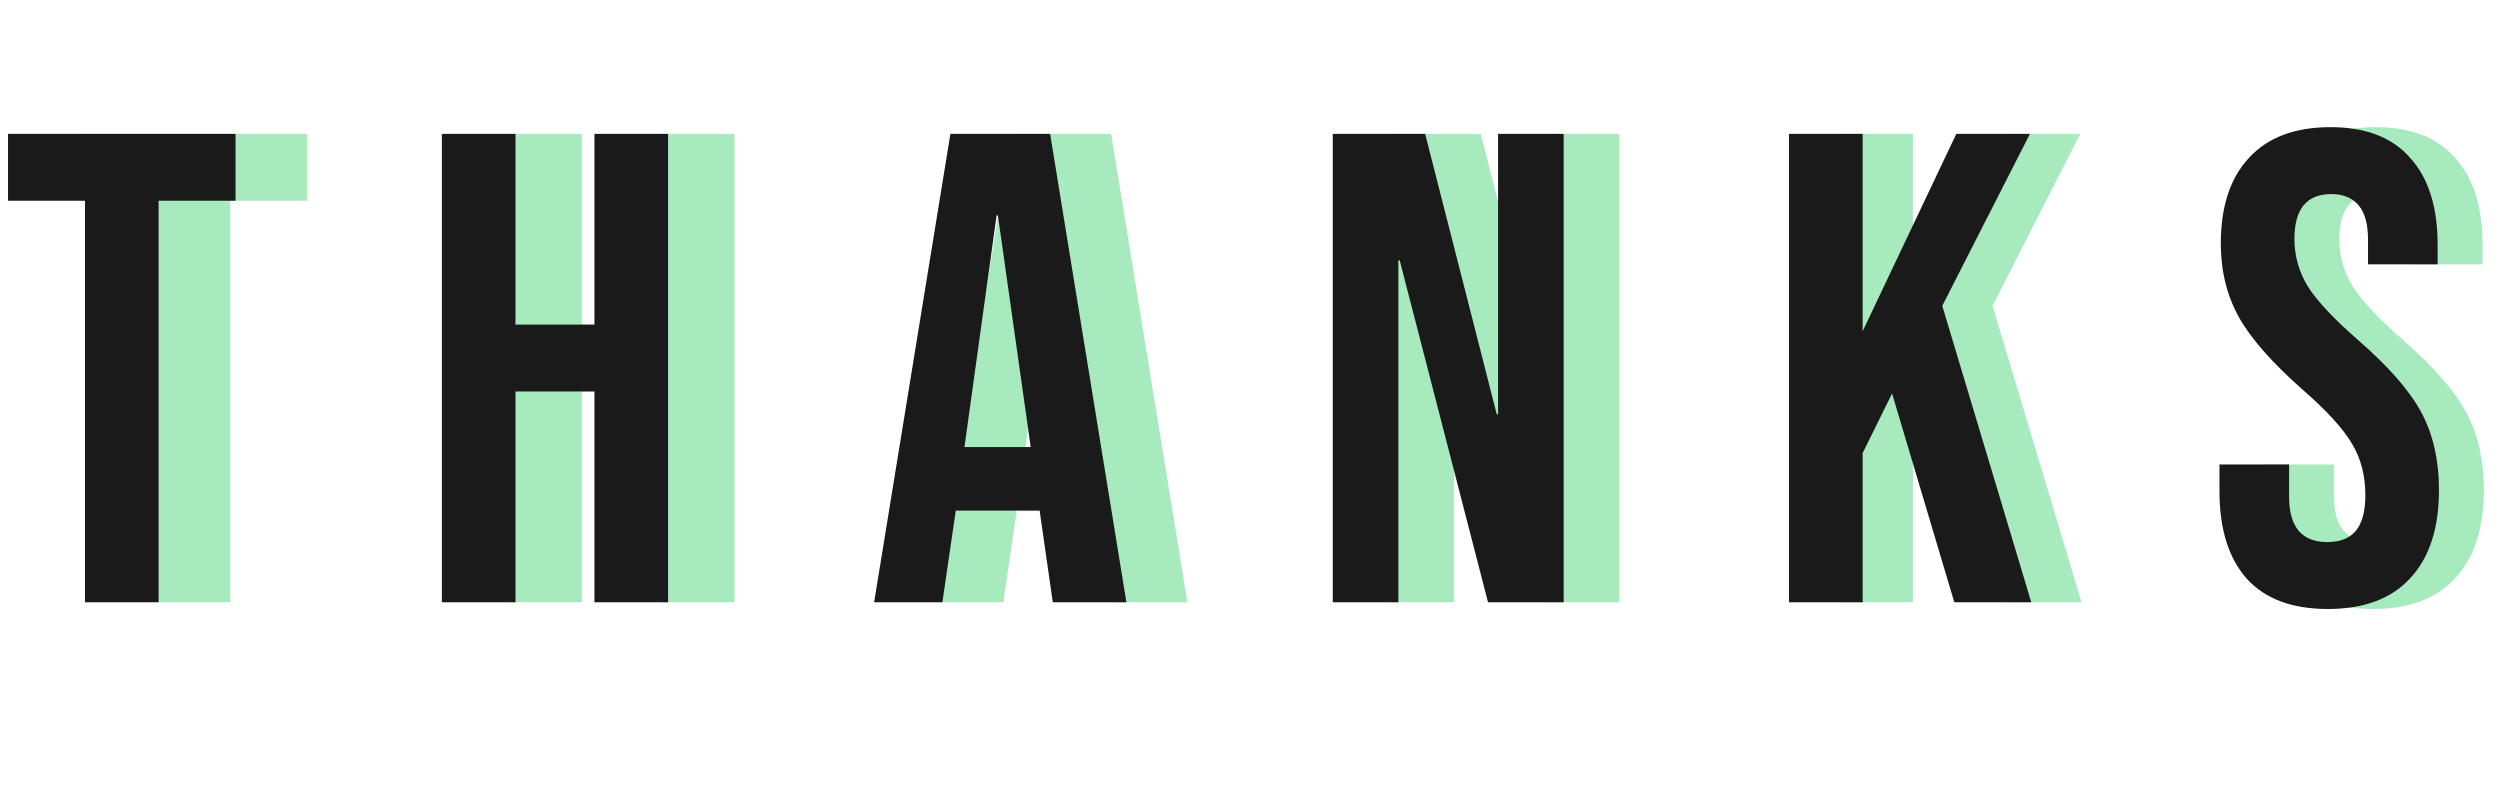 <svg width="523" height="168" viewBox="0 0 523 168" fill="none" xmlns="http://www.w3.org/2000/svg">
<path opacity="0.6" d="M32.78 42H16.68V28H64.28V42H48.18V126H32.78V42ZM106.316 28H121.716V67.9H138.236V28H153.636V126H138.236V81.9H121.716V126H106.316V28ZM211.585 28H232.445L248.405 126H233.005L230.205 106.54V106.82H212.705L209.905 126H195.625L211.585 28ZM228.385 93.52L221.525 45.08H221.245L214.525 93.52H228.385ZM290.457 28H309.777L324.757 86.66H325.037V28H338.757V126H322.937L304.457 54.46H304.177V126H290.457V28ZM384.783 28H400.183V69.3L419.783 28H435.183L416.843 63.98L435.463 126H419.363L406.343 82.32L400.183 94.78V126H384.783V28ZM496.394 127.4C488.928 127.4 483.281 125.3 479.454 121.1C475.628 116.807 473.714 110.693 473.714 102.76V97.16H488.274V103.88C488.274 110.227 490.934 113.4 496.254 113.4C498.868 113.4 500.828 112.653 502.134 111.16C503.534 109.573 504.234 107.053 504.234 103.6C504.234 99.493 503.301 95.9 501.434 92.82C499.568 89.647 496.114 85.867 491.074 81.48C484.728 75.88 480.294 70.84 477.774 66.36C475.254 61.787 473.994 56.653 473.994 50.96C473.994 43.213 475.954 37.24 479.874 33.04C483.794 28.747 489.488 26.6 496.954 26.6C504.328 26.6 509.881 28.747 513.614 33.04C517.441 37.24 519.354 43.307 519.354 51.24V55.3H504.794V50.26C504.794 46.9 504.141 44.473 502.834 42.98C501.528 41.393 499.614 40.6 497.094 40.6C491.961 40.6 489.394 43.727 489.394 49.98C489.394 53.527 490.328 56.84 492.194 59.92C494.154 63 497.654 66.733 502.694 71.12C509.134 76.72 513.568 81.807 515.994 86.38C518.421 90.953 519.634 96.32 519.634 102.48C519.634 110.507 517.628 116.667 513.614 120.96C509.694 125.253 503.954 127.4 496.394 127.4Z" fill="#6BDC92"/>
<path d="M17.78 42H1.68V28H49.28V42H33.18V126H17.78V42ZM92.436 28H107.836V67.9H124.356V28H139.756V126H124.356V81.9H107.836V126H92.436V28ZM198.825 28H219.685L235.645 126H220.245L217.445 106.54V106.82H199.945L197.145 126H182.865L198.825 28ZM215.625 93.52L208.765 45.08H208.485L201.765 93.52H215.625ZM278.817 28H298.137L313.117 86.66H313.397V28H327.117V126H311.297L292.817 54.46H292.537V126H278.817V28ZM374.263 28H389.663V69.3L409.263 28H424.663L406.323 63.98L424.943 126H408.843L395.823 82.32L389.663 94.78V126H374.263V28ZM486.994 127.4C479.528 127.4 473.881 125.3 470.054 121.1C466.228 116.807 464.314 110.693 464.314 102.76V97.16H478.874V103.88C478.874 110.227 481.534 113.4 486.854 113.4C489.468 113.4 491.428 112.653 492.734 111.16C494.134 109.573 494.834 107.053 494.834 103.6C494.834 99.493 493.901 95.9 492.034 92.82C490.168 89.647 486.714 85.867 481.674 81.48C475.328 75.88 470.894 70.84 468.374 66.36C465.854 61.787 464.594 56.653 464.594 50.96C464.594 43.213 466.554 37.24 470.474 33.04C474.394 28.747 480.088 26.6 487.554 26.6C494.928 26.6 500.481 28.747 504.214 33.04C508.041 37.24 509.954 43.307 509.954 51.24V55.3H495.394V50.26C495.394 46.9 494.741 44.473 493.434 42.98C492.128 41.393 490.214 40.6 487.694 40.6C482.561 40.6 479.994 43.727 479.994 49.98C479.994 53.527 480.928 56.84 482.794 59.92C484.754 63 488.254 66.733 493.294 71.12C499.734 76.72 504.168 81.807 506.594 86.38C509.021 90.953 510.234 96.32 510.234 102.48C510.234 110.507 508.228 116.667 504.214 120.96C500.294 125.253 494.554 127.4 486.994 127.4Z" fill="#1A1A1A"/>
</svg>
